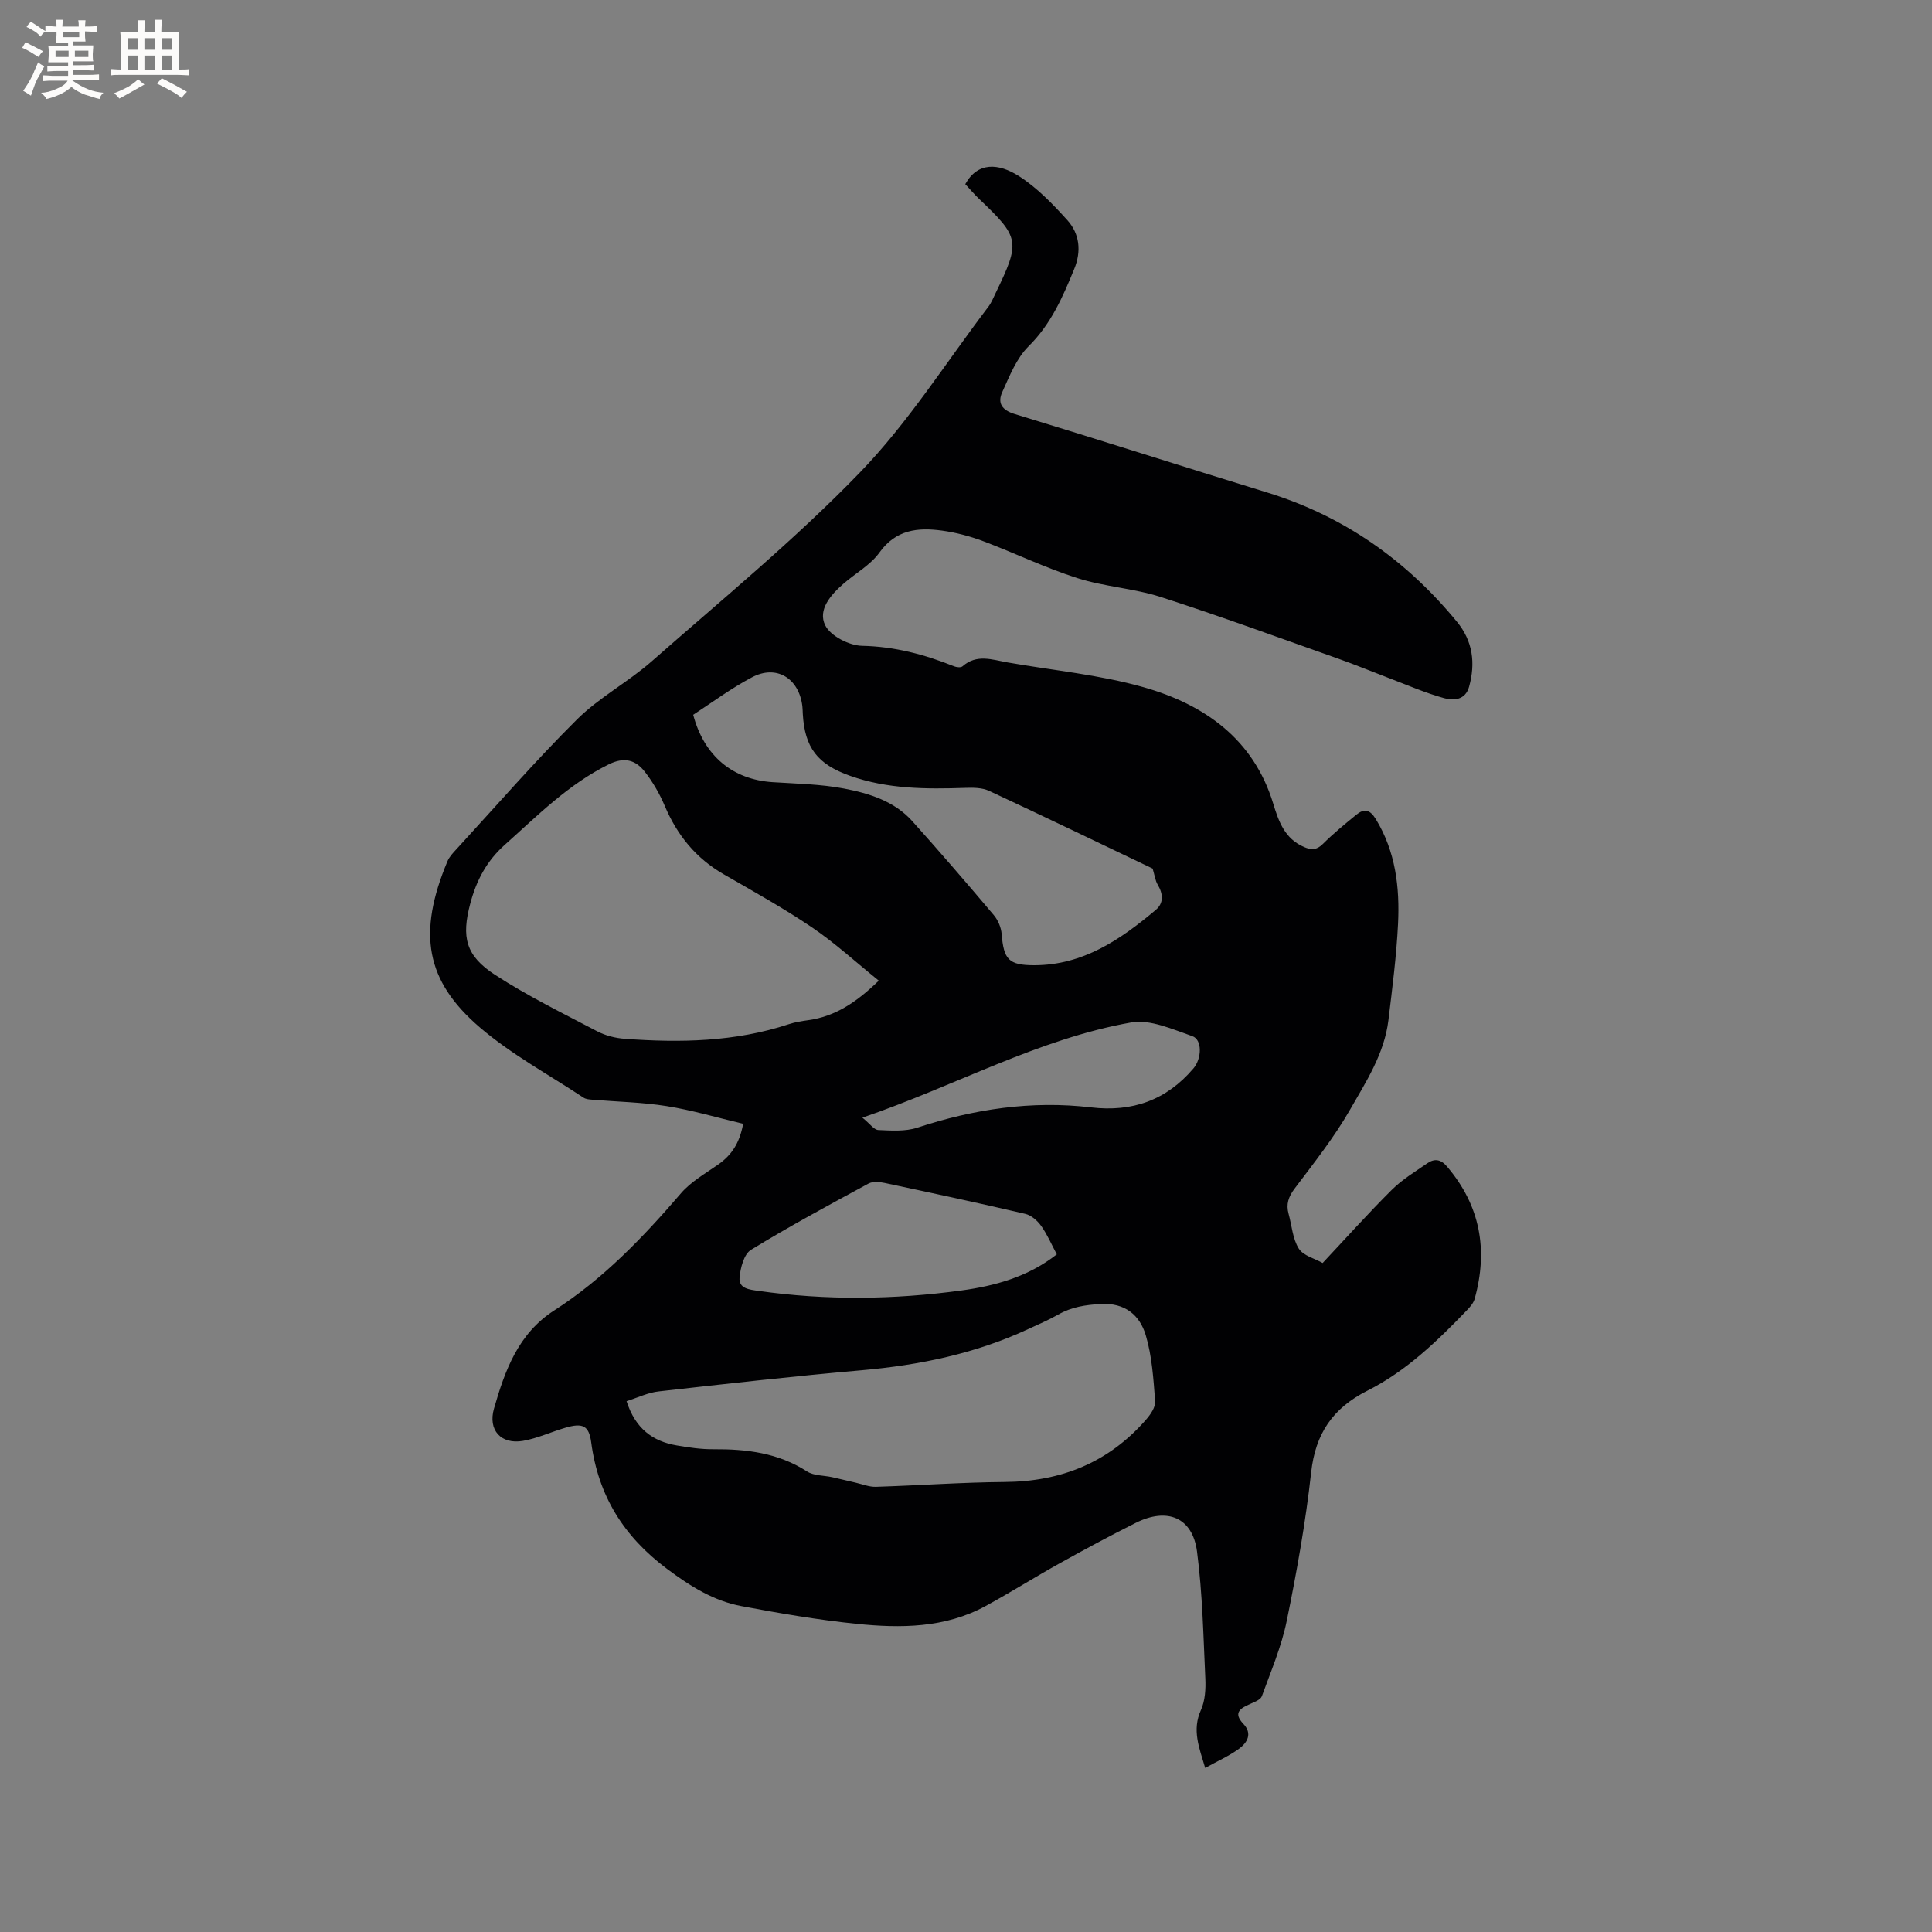 <svg enable-background="new 0 0 400 400" viewBox="0 0 400 400" xmlns="http://www.w3.org/2000/svg"><rect x="0" y="0" width="400" height="400" fill="#808080" stroke="none"/><path d="m153.86 232.67c-5.39-1.28-10.55-2.82-15.82-3.66-5.08-.81-10.28-.9-15.42-1.33-.61-.05-1.31-.1-1.8-.42-7.22-4.78-14.96-8.97-21.49-14.56-11.22-9.63-12.93-19.47-6.69-34.38.39-.94 1.17-1.75 1.88-2.52 8.25-8.98 16.25-18.21 24.89-26.8 4.61-4.59 10.6-7.76 15.52-12.08 14.56-12.81 29.63-25.17 43.09-39.08 10.01-10.34 17.84-22.8 26.61-34.33.63-.83 1.03-1.85 1.49-2.8 5.18-10.71 5.03-11.51-3.43-19.55-.99-.95-1.88-2-2.84-3.03 2.57-4.66 6.9-4.34 11.07-1.69 3.77 2.4 7.02 5.78 10.05 9.13 2.57 2.85 2.95 6.45 1.43 10.14-2.37 5.78-4.8 11.39-9.43 15.97-2.51 2.48-3.95 6.16-5.46 9.49-1.02 2.24-.14 3.73 2.6 4.56 17.42 5.3 34.75 10.87 52.16 16.21 15.9 4.88 28.86 13.99 39.36 26.77 3.32 4.04 3.88 8.58 2.53 13.47-.77 2.78-3.21 2.91-5.15 2.37-3.91-1.08-7.66-2.73-11.47-4.17-3.45-1.31-6.86-2.73-10.34-3.96-12.27-4.34-24.49-8.83-36.88-12.82-5.6-1.8-11.67-2.12-17.27-3.91-6.63-2.11-12.94-5.19-19.47-7.64-2.75-1.03-5.66-1.81-8.57-2.2-4.97-.67-9.51-.22-12.92 4.53-1.85 2.59-4.94 4.28-7.42 6.44-2.66 2.31-5.42 5.44-3.81 8.66 1.1 2.2 4.95 4.17 7.61 4.23 6.73.14 12.93 1.78 19.05 4.24.52.21 1.42.3 1.75.01 2.94-2.61 6.16-1.37 9.34-.81 9.39 1.65 18.99 2.53 28.12 5.12 12.59 3.57 22.79 10.7 26.88 24.12 1.14 3.74 2.39 7.24 6.36 8.97 1.55.67 2.62.66 3.92-.63 2.17-2.16 4.56-4.12 6.94-6.06 1.61-1.31 2.79-1.08 4 .89 4.12 6.73 4.99 14.15 4.62 21.73-.33 6.66-1.19 13.29-1.99 19.92-.84 6.93-4.62 12.74-7.96 18.56-3.29 5.74-7.46 11-11.46 16.31-1.28 1.7-1.8 3.24-1.25 5.23.67 2.42.83 5.15 2.1 7.18.93 1.49 3.31 2.07 4.95 3 4.86-5.18 9.45-10.3 14.31-15.14 2.15-2.14 4.83-3.76 7.35-5.5 1.48-1.02 2.78-.88 4.1.68 6.9 8.11 8.52 17.27 5.72 27.36-.24.86-.91 1.66-1.56 2.33-6.19 6.44-12.63 12.67-20.66 16.71-7.16 3.61-10.76 8.89-11.64 16.92-1.14 10.3-2.97 20.55-5.05 30.71-1.09 5.34-3.28 10.47-5.16 15.63-.27.74-1.56 1.21-2.46 1.61-2.01.89-3.53 1.82-1.37 4.1 1.95 2.06.79 3.91-.87 5.14-2.08 1.53-4.51 2.59-7.03 3.99-1.25-4.21-2.76-7.83-.88-11.99.87-1.93 1.01-4.35.91-6.53-.41-8.77-.58-17.59-1.72-26.28-.92-7.05-6.14-9.21-12.68-5.94-5.3 2.65-10.53 5.47-15.71 8.35s-10.21 6.06-15.42 8.89c-8.39 4.56-17.55 4.6-26.66 3.67-7.99-.82-15.95-2.18-23.85-3.67-5.78-1.09-10.58-4.11-15.38-7.69-9.01-6.72-14.26-15.15-15.73-26.22-.47-3.53-1.81-4.06-5.38-3.01-2.93.86-5.77 2.19-8.75 2.71-4.54.78-7.27-2.22-6-6.67 2.26-7.88 5.01-15.54 12.46-20.33 10.18-6.54 18.44-15.16 26.27-24.28 2.09-2.43 5.09-4.1 7.77-5.99 2.6-1.86 4.33-4.24 5.09-8.38zm28.08-29.64c-4.8-3.87-9.08-7.81-13.85-11.04-5.87-3.97-12.09-7.43-18.24-10.97-5.75-3.31-9.64-8.08-12.21-14.15-1.06-2.5-2.47-4.95-4.14-7.09-1.91-2.44-4.23-3.13-7.48-1.52-8.35 4.12-14.73 10.6-21.53 16.67-3.77 3.36-5.86 7.4-7.11 12.08-1.88 7.04-.99 10.86 5.16 14.85 6.72 4.36 13.97 7.92 21.09 11.65 1.71.9 3.77 1.42 5.71 1.56 11.49.85 22.9.64 34-3.03 1.3-.43 2.68-.64 4.04-.83 5.5-.78 9.86-3.61 14.56-8.18zm-52.22 87.07c1.83 5.69 5.42 8.32 10.39 9.16 2.5.43 5.05.81 7.57.79 6.87-.05 13.43.74 19.41 4.6 1.4.9 3.44.8 5.18 1.18 1.63.36 3.26.77 4.89 1.14 1.39.32 2.8.9 4.18.86 8.89-.28 17.78-.93 26.68-1 11.7-.08 21.53-4.05 29.25-12.9.92-1.05 1.98-2.58 1.89-3.8-.35-4.59-.64-9.31-1.94-13.68-1.24-4.16-4.29-6.76-9.34-6.47-3.15.18-6.02.61-8.77 2.18-2.02 1.15-4.18 2.06-6.29 3.04-10.9 5.06-22.43 7.44-34.35 8.49-14.03 1.23-28.02 2.8-42.02 4.38-2.22.22-4.36 1.28-6.73 2.03zm13.8-142.11c2.26 8.56 8.19 13.41 16.45 13.95 4.95.32 9.98.4 14.83 1.33 5.17.99 10.36 2.6 14.07 6.73 5.74 6.39 11.34 12.9 16.88 19.46.88 1.04 1.52 2.56 1.63 3.91.43 5.28 1.43 6.48 6.79 6.47 10.08-.02 17.84-5.32 25.14-11.47 1.65-1.39 1.51-3.32.38-5.2-.5-.84-.62-1.9-1.05-3.34-10.91-5.21-22.35-10.73-33.86-16.09-1.44-.67-3.29-.68-4.93-.62-8.08.27-16.1.26-23.87-2.5-6.74-2.4-9.37-5.81-9.77-12.82-.03-.53-.03-1.06-.09-1.59-.71-5.83-5.4-8.68-10.47-5.96-4.27 2.25-8.19 5.17-12.13 7.74zm75.28 111.71c-1.1-2.05-1.97-4.11-3.24-5.89-.77-1.08-2.04-2.2-3.28-2.49-9.68-2.26-19.39-4.34-29.11-6.4-1.08-.23-2.48-.36-3.37.13-8.18 4.43-16.38 8.85-24.31 13.71-1.46.89-2.19 3.72-2.37 5.74-.21 2.3 2.05 2.5 3.87 2.76 14.02 2 28.05 1.83 42.06-.08 7.08-.97 13.86-2.86 19.75-7.48zm-40.25-28.3c1.55 1.25 2.39 2.51 3.29 2.56 2.69.12 5.59.33 8.09-.49 11.72-3.85 23.65-5.65 35.93-4.2 8.58 1.01 15.63-1.48 21.24-8.08 1.7-2 1.87-5.94-.25-6.67-4.1-1.42-8.71-3.53-12.66-2.83-19.23 3.4-36.31 13.09-55.64 19.71z" fill="#010103"/><g fill="#fcfbfa"><path d="m6.8 9.5c.6.3 1.3.7 2.1 1.1-.4.4-.7.8-.9 1.2-.7-.4-1.3-.8-1.8-1.1s-1.1-.6-1.6-.8c.2-.4.5-.8.7-1.2.4.2.8.5 1.5.8zm.9 6.9c-.3.6-.5 1.1-.7 1.7s-.4 1.1-.6 1.7c-.6-.4-1.1-.7-1.6-1 .7-1 1.2-1.8 1.5-2.4.3-.5.6-1.1.8-1.7.3-.6.5-1.2.8-1.8.3.3.8.6 1.3.8-.7 1.3-1.2 2.2-1.5 2.7zm.1-11c.4.3 1 .7 1.7 1.1-.5.2-.8.6-1.1 1.1-.5-.6-1-1-1.4-1.2s-.9-.6-1.5-.8c.2-.4.5-.7.9-1.1.5.3.9.6 1.4.9zm10.5 13.1c1 .4 2 .6 3.1.7-.4.4-.7.8-.8 1.3-.9-.2-1.9-.6-3-.9-1-.4-2-.9-2.8-1.6-.5.4-1.1.9-1.9 1.3s-1.9.9-3.3 1.2c-.1-.3-.5-.8-1.1-1.3 1 0 2.1-.3 3.2-.8 1.2-.5 1.9-1 2.3-1.7h-3.2c-.4 0-1 0-2 .1v-1.2c1 0 1.7.1 2 .1h3.3v-1h-2.3c-.2 0-.9 0-2 .1v-1.2c1.2 0 1.9.1 2 .1h2.3v-.8h-4.1c0-.7.1-1.2.1-1.6 0-.5 0-1.1-.1-1.8h4.1v-.7h-2.5c0-.6.1-1.1.1-1.6v-.6h-.5c-.4 0-1 0-1.8.1v-1.3c1.2 0 1.9.1 2.1.1h.2c0-.3 0-.8-.1-1.4h1.4c0 .6-.1 1-.1 1.4h3.4c0-.4 0-.8-.1-1.3h1.5c0 .4-.1.9-.1 1.3.7 0 1.5 0 2.5-.1v1.2c-1 0-1.8-.1-2.5-.1v.6c0 .3 0 .8.1 1.5h-2.5v.8h4.1c0 .7-.1 1.3-.1 1.8s0 1 .1 1.5h-4.1v.8h1.4c.8 0 1.8 0 2.9-.1v1.2c-1 0-1.9-.1-2.8-.1h-1.5v1h3.2c.3 0 1 0 2.1-.1v1.2c-1.1 0-1.8-.1-2.1-.1h-3.4l-.1.1c1.4 1 2.4 1.5 3.4 1.9zm-4.1-6.7v-1.3h-2.7v1.3zm2.2-4.1v-1.1h-3.4v1.1zm1.9 4.1v-1.3h-2.8v1.3z"/><path d="m37 6.7v2.3 5.4c1 0 1.8 0 2.2-.1v1.3c-.6 0-1.5-.1-2.5-.1h-11.9c-.7 0-1.3 0-1.8.1v-1.3c.5 0 1.1.1 2 .1v-5.2c0-1 0-1.8-.1-2.5h3.7c0-1.3 0-2.1-.1-2.5h1.5c0 .4-.1 1.3-.1 2.5h2.2c0-1.2 0-2.1-.1-2.6h1.5c0 .4-.1 1.3-.1 2.6zm-12.3 13.7c-.3-.4-.7-.8-1.1-1.1 1.1-.4 2.1-.9 2.9-1.3.8-.5 1.5-1 2.1-1.6.4.4.9.8 1.3 1.1-2.5 1.4-4.2 2.4-5.2 2.9zm3.9-10.1v-2.4h-2.2v2.4zm0 4.1v-2.9h-2.2v2.9zm3.5-4.1v-2.4h-2.2v2.4zm0 4.1v-2.9h-2.2v2.9zm.4 2.9 1-1.1c.6.3 1.4.7 2.5 1.3s2 1.1 2.7 1.5c-.4.4-.8.8-1.1 1.3-.8-.8-2.5-1.7-5.1-3zm3.1-7v-2.4h-2.1v2.4zm0 4.1v-2.9h-2.1v2.9z"/></g></svg>